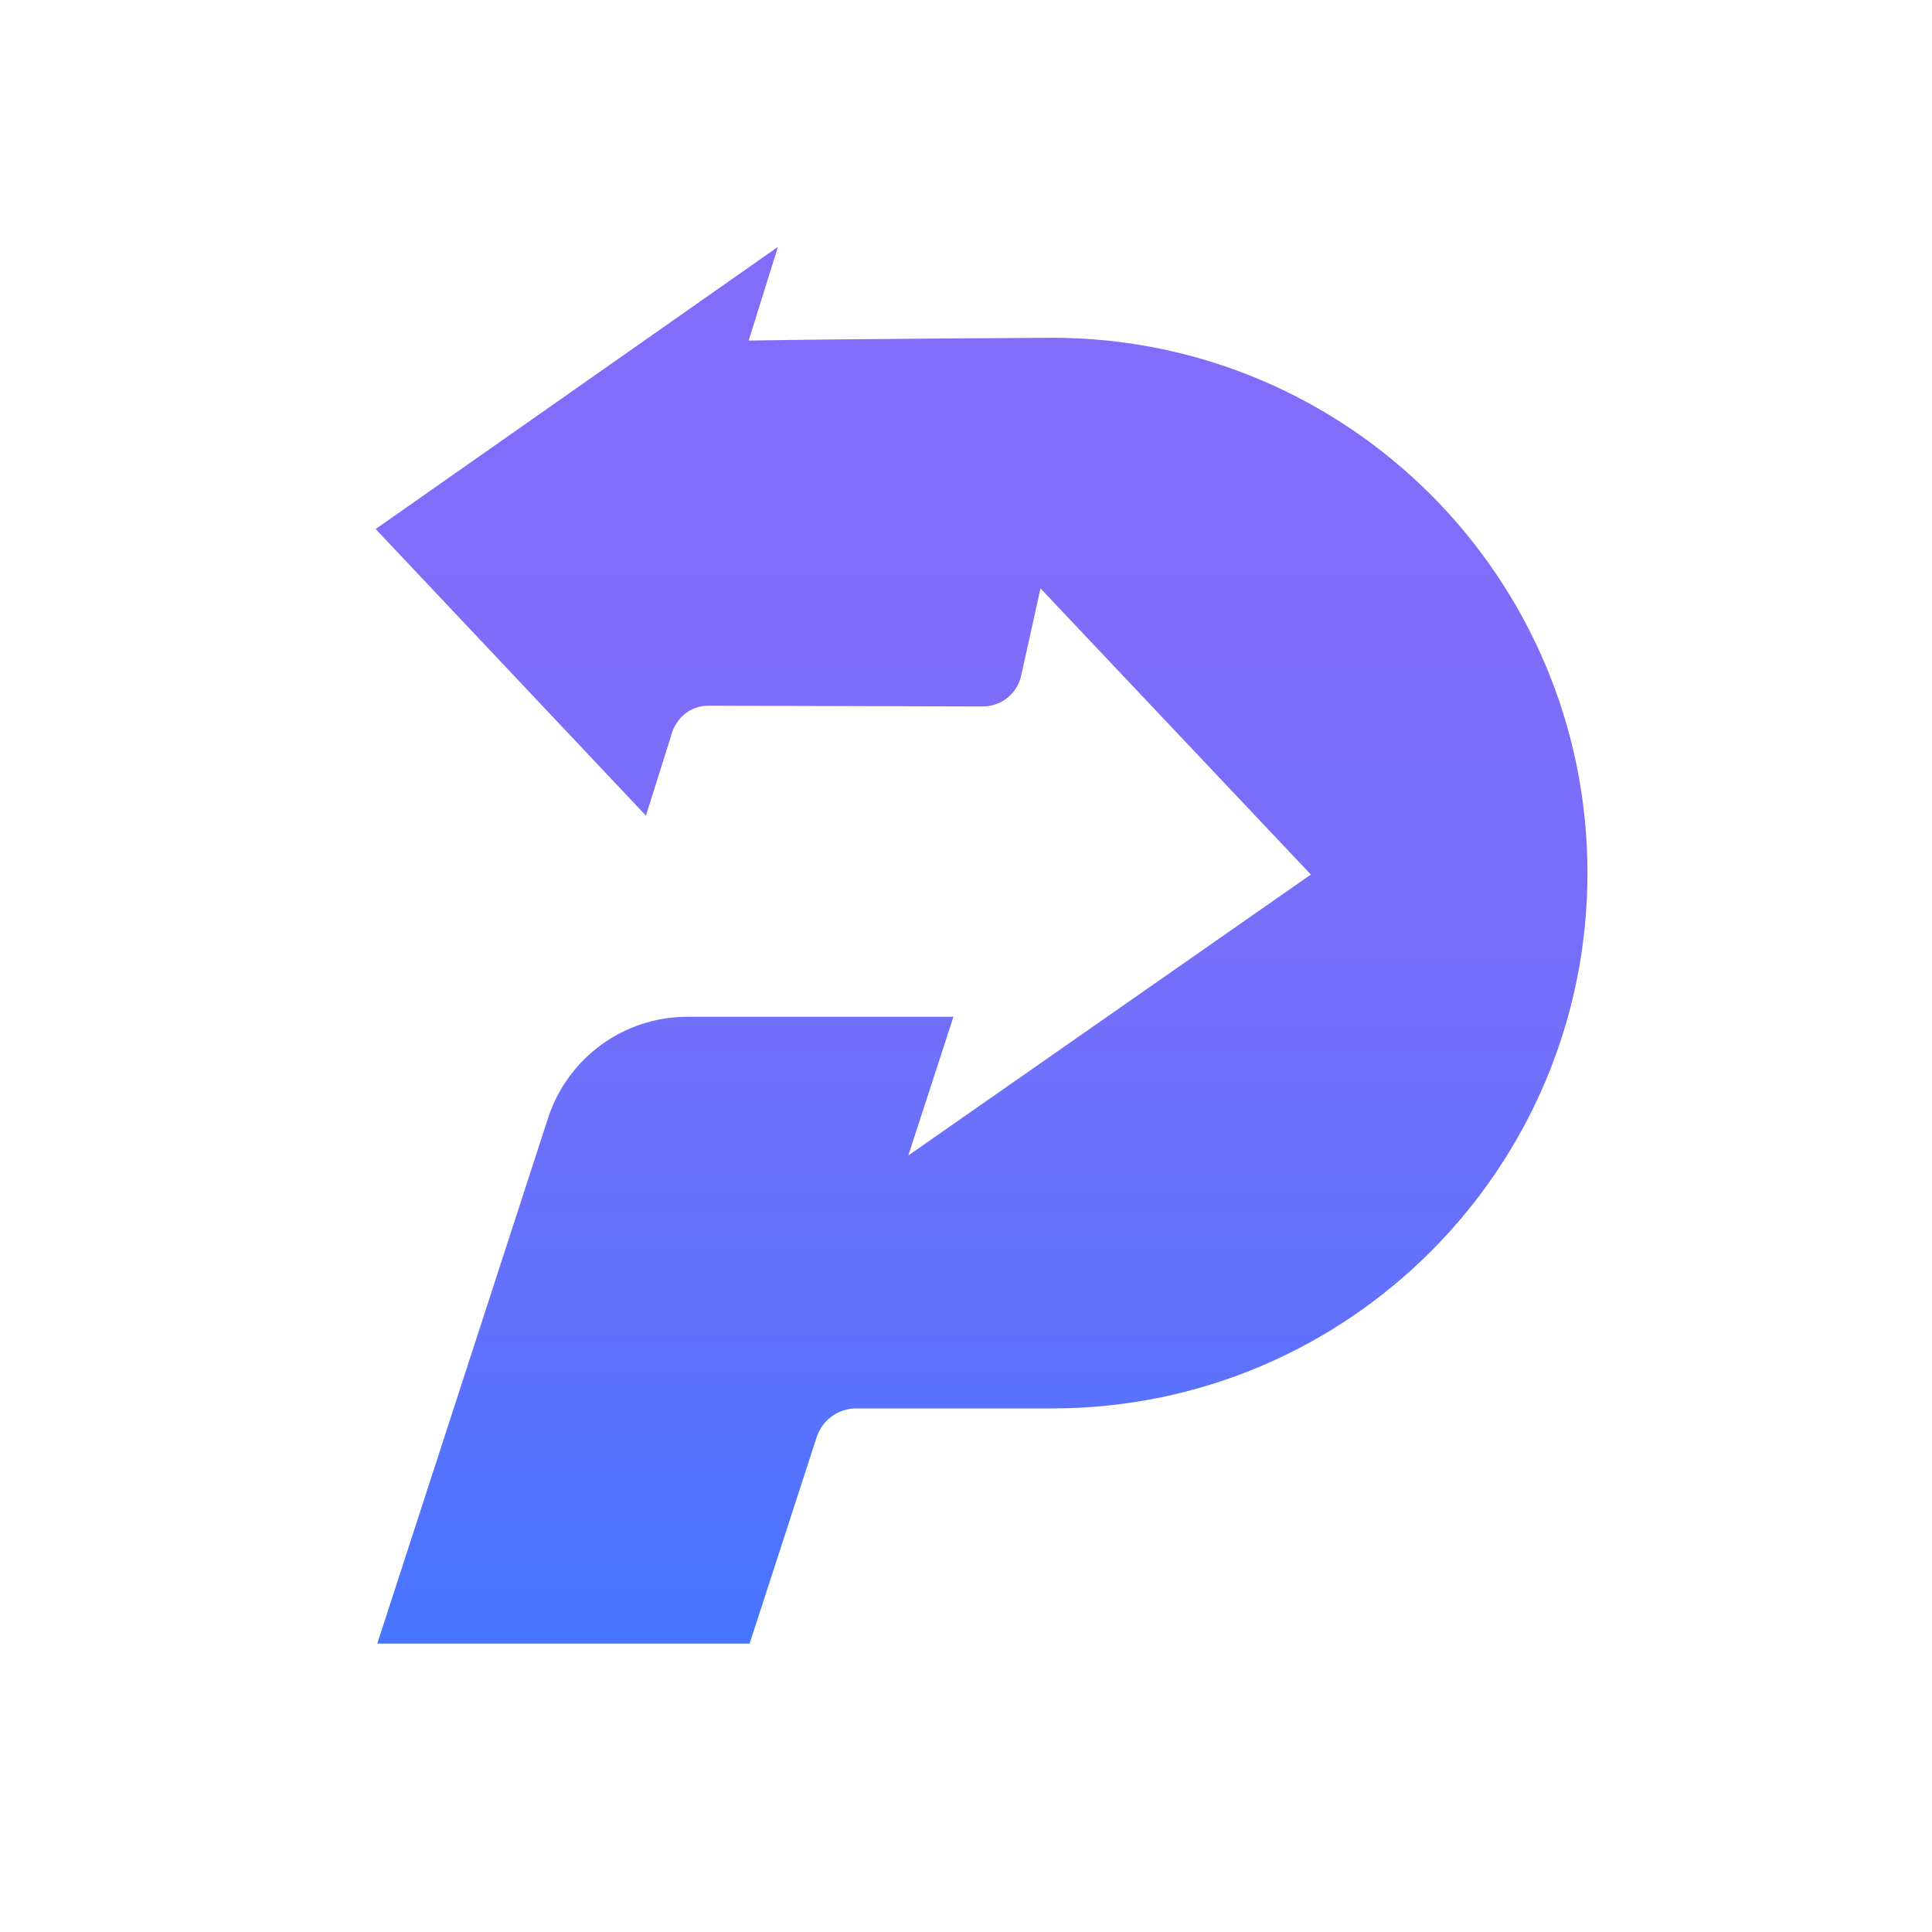 <svg width="180" height="180" viewBox="0 0 180 180" fill="none" xmlns="http://www.w3.org/2000/svg">
<path d="M98.02 31.47C98.02 31.47 79.68 31.56 69.75 31.73L72.48 23L35 49.29L60.18 75.99L62.5 68.63C62.92 66.92 64.29 65.75 66 65.75L91.56 65.82C93.28 65.82 94.77 64.63 95.14 62.95L96.94 54.82L122.13 81.48L84.63 107.65L84.65 107.58L88.83 94.73H88.82H64.05C58.13 94.73 52.89 98.54 51.06 104.17L35.15 153.13H69.84L76.09 133.89C76.61 132.3 78.09 131.22 79.76 131.22H98.02C125.57 131.22 147.9 108.89 147.9 81.34C147.9 53.8 125.57 31.47 98.02 31.47Z" fill="url(#paint0_linear)"/>
<defs>
<linearGradient id="paint0_linear" x1="91.453" y1="23.002" x2="91.453" y2="153.141" gradientUnits="userSpaceOnUse">
<stop stop-color="#826DF9"/>
<stop offset="0.283" stop-color="#7F6DF9"/>
<stop offset="0.523" stop-color="#746FFA"/>
<stop offset="0.749" stop-color="#6371FC"/>
<stop offset="0.964" stop-color="#4A74FF"/>
<stop offset="1" stop-color="#4575FF"/>
</linearGradient>
</defs>
</svg>
